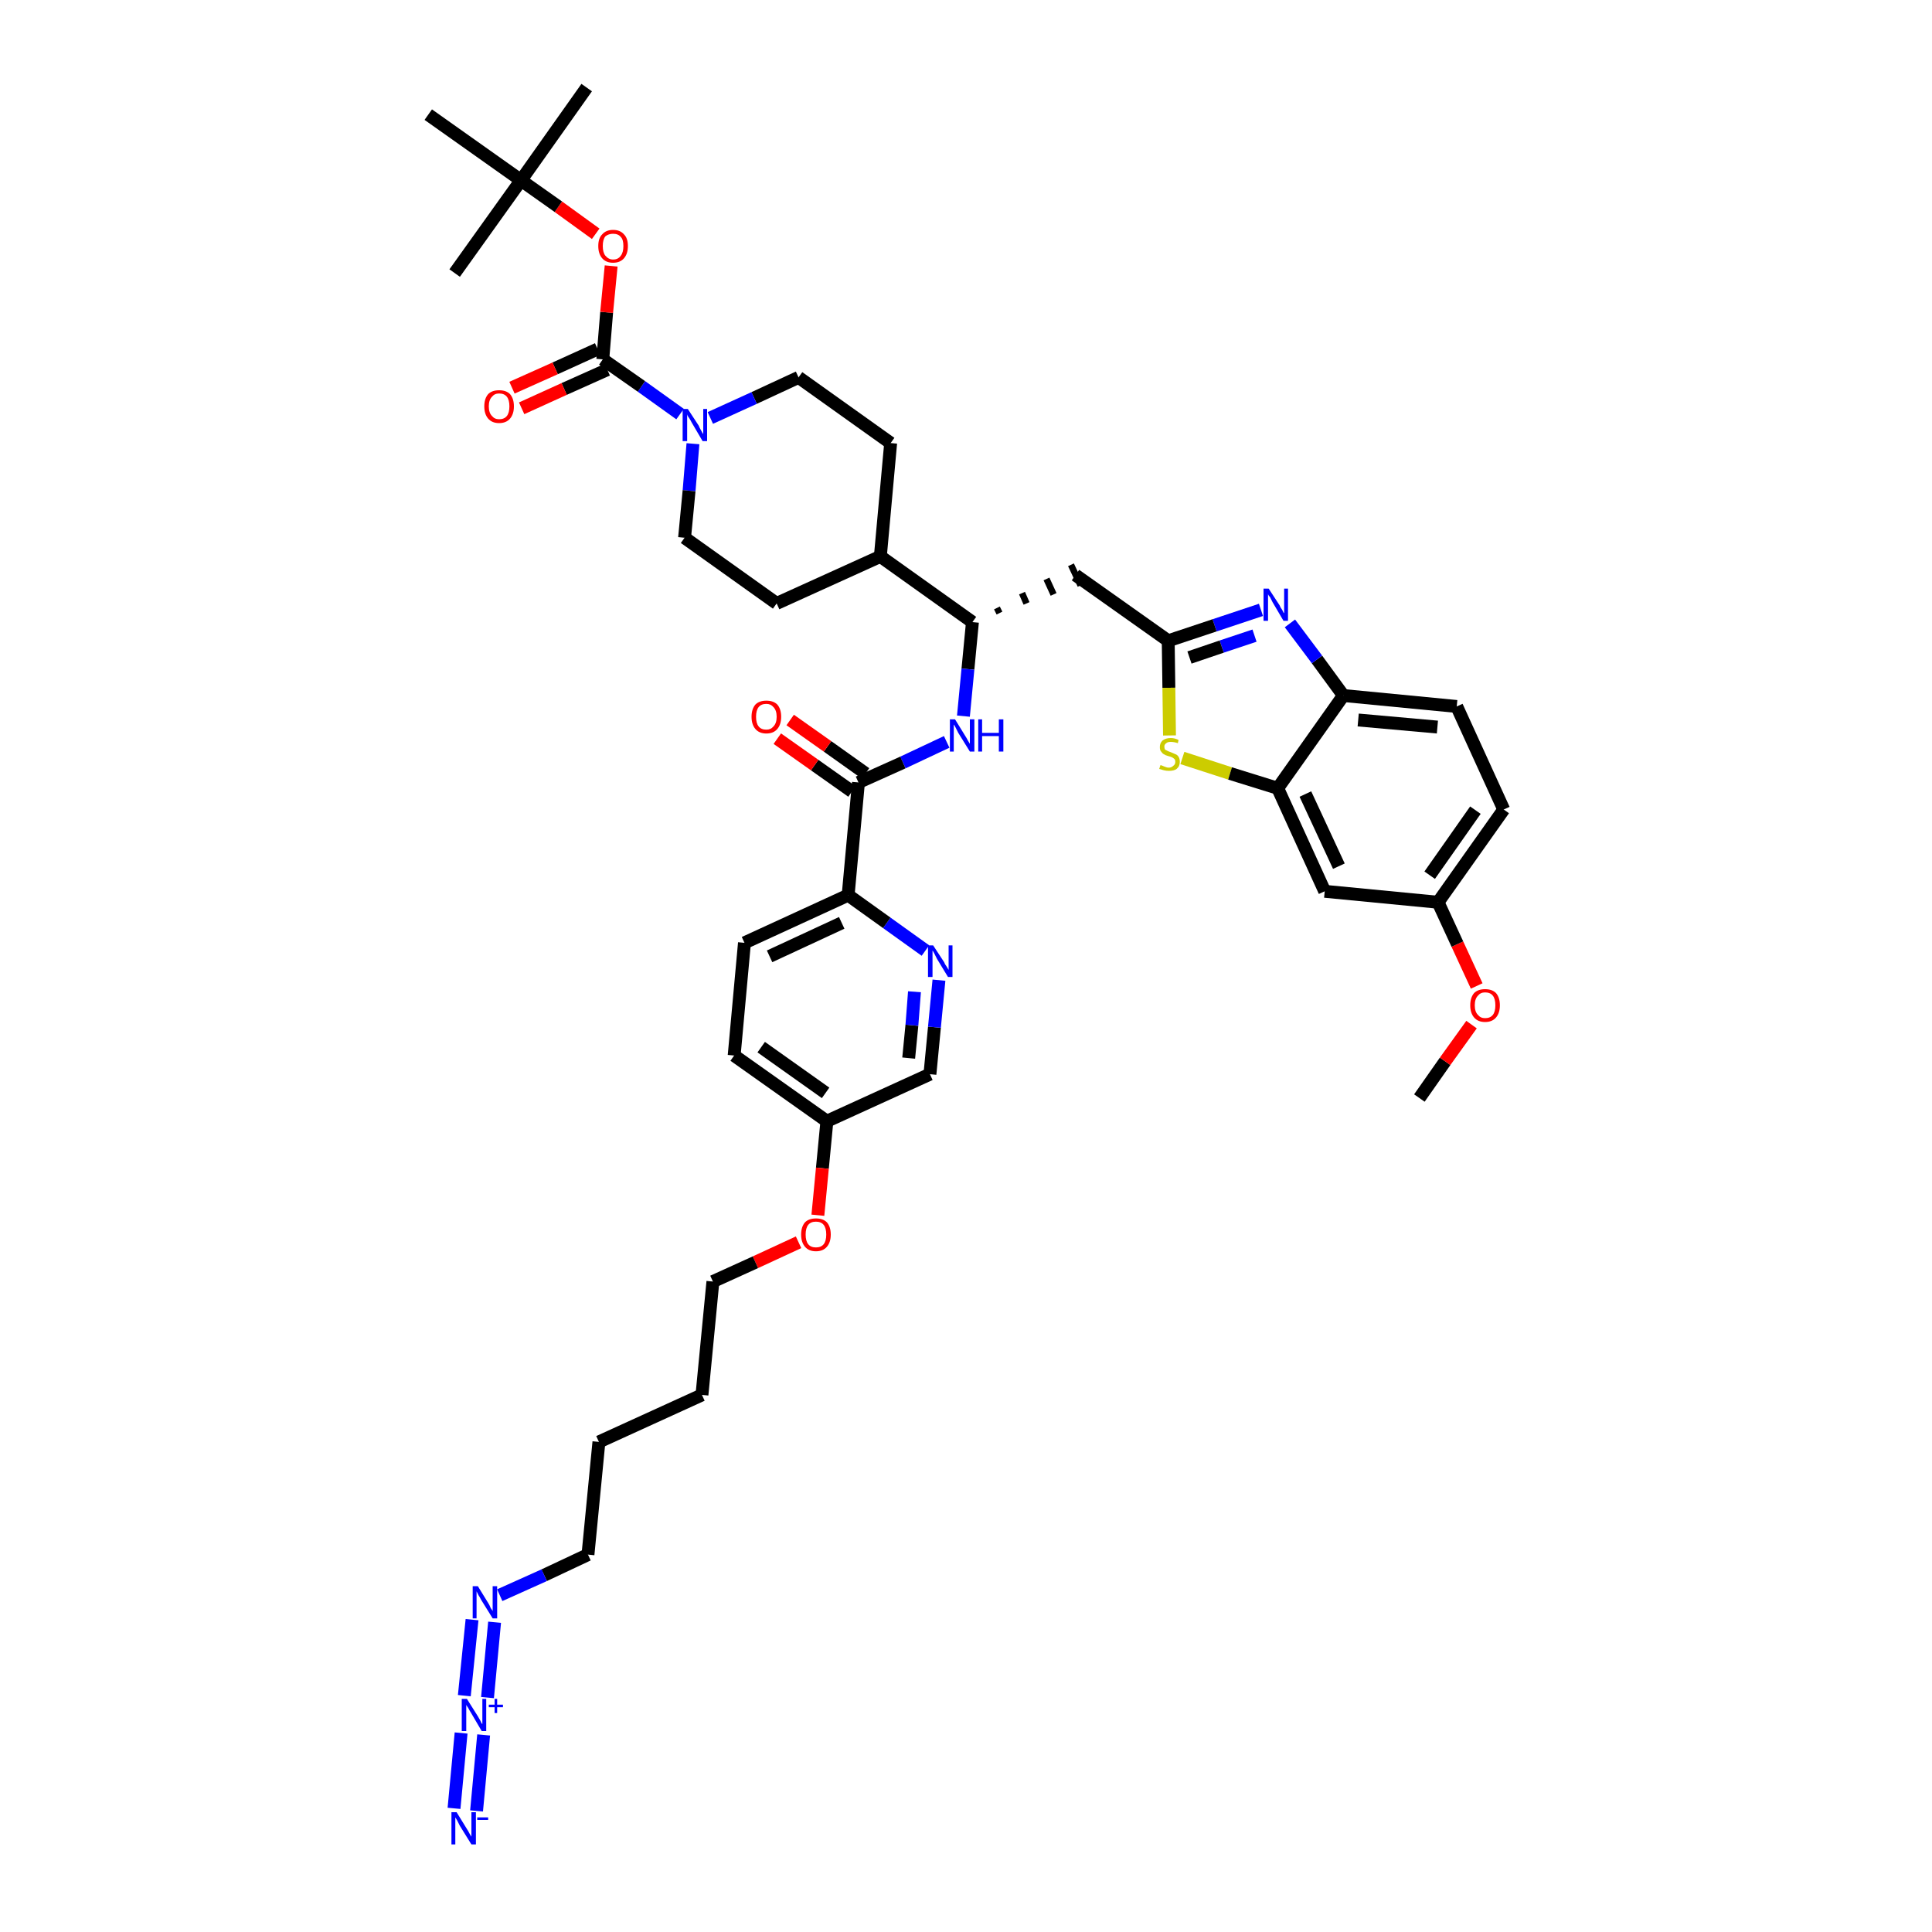 <?xml version='1.0' encoding='iso-8859-1'?>
<svg version='1.1' baseProfile='full'
              xmlns='http://www.w3.org/2000/svg'
                      xmlns:rdkit='http://www.rdkit.org/xml'
                      xmlns:xlink='http://www.w3.org/1999/xlink'
                  xml:space='preserve'
width='300px' height='300px' viewBox='0 0 300 300'>
<!-- END OF HEADER -->
<path class='bond-0 atom-0 atom-1' d='M 220.4,170.5 L 224.4,164.8' style='fill:none;fill-rule:evenodd;stroke:#000000;stroke-width:2.0px;stroke-linecap:butt;stroke-linejoin:miter;stroke-opacity:1' />
<path class='bond-0 atom-0 atom-1' d='M 224.4,164.8 L 228.5,159.1' style='fill:none;fill-rule:evenodd;stroke:#FF0000;stroke-width:2.0px;stroke-linecap:butt;stroke-linejoin:miter;stroke-opacity:1' />
<path class='bond-1 atom-1 atom-2' d='M 229.3,153.1 L 226.3,146.6' style='fill:none;fill-rule:evenodd;stroke:#FF0000;stroke-width:2.0px;stroke-linecap:butt;stroke-linejoin:miter;stroke-opacity:1' />
<path class='bond-1 atom-1 atom-2' d='M 226.3,146.6 L 223.3,140.1' style='fill:none;fill-rule:evenodd;stroke:#000000;stroke-width:2.0px;stroke-linecap:butt;stroke-linejoin:miter;stroke-opacity:1' />
<path class='bond-2 atom-2 atom-3' d='M 223.3,140.1 L 233.5,125.7' style='fill:none;fill-rule:evenodd;stroke:#000000;stroke-width:2.0px;stroke-linecap:butt;stroke-linejoin:miter;stroke-opacity:1' />
<path class='bond-2 atom-2 atom-3' d='M 222.0,135.9 L 229.1,125.8' style='fill:none;fill-rule:evenodd;stroke:#000000;stroke-width:2.0px;stroke-linecap:butt;stroke-linejoin:miter;stroke-opacity:1' />
<path class='bond-42 atom-42 atom-2' d='M 205.7,138.4 L 223.3,140.1' style='fill:none;fill-rule:evenodd;stroke:#000000;stroke-width:2.0px;stroke-linecap:butt;stroke-linejoin:miter;stroke-opacity:1' />
<path class='bond-3 atom-3 atom-4' d='M 233.5,125.7 L 226.2,109.7' style='fill:none;fill-rule:evenodd;stroke:#000000;stroke-width:2.0px;stroke-linecap:butt;stroke-linejoin:miter;stroke-opacity:1' />
<path class='bond-4 atom-4 atom-5' d='M 226.2,109.7 L 208.6,108.0' style='fill:none;fill-rule:evenodd;stroke:#000000;stroke-width:2.0px;stroke-linecap:butt;stroke-linejoin:miter;stroke-opacity:1' />
<path class='bond-4 atom-4 atom-5' d='M 223.2,112.9 L 210.9,111.8' style='fill:none;fill-rule:evenodd;stroke:#000000;stroke-width:2.0px;stroke-linecap:butt;stroke-linejoin:miter;stroke-opacity:1' />
<path class='bond-5 atom-5 atom-6' d='M 208.6,108.0 L 204.5,102.4' style='fill:none;fill-rule:evenodd;stroke:#000000;stroke-width:2.0px;stroke-linecap:butt;stroke-linejoin:miter;stroke-opacity:1' />
<path class='bond-5 atom-5 atom-6' d='M 204.5,102.4 L 200.3,96.8' style='fill:none;fill-rule:evenodd;stroke:#0000FF;stroke-width:2.0px;stroke-linecap:butt;stroke-linejoin:miter;stroke-opacity:1' />
<path class='bond-43 atom-41 atom-5' d='M 198.4,122.4 L 208.6,108.0' style='fill:none;fill-rule:evenodd;stroke:#000000;stroke-width:2.0px;stroke-linecap:butt;stroke-linejoin:miter;stroke-opacity:1' />
<path class='bond-6 atom-6 atom-7' d='M 195.8,94.7 L 188.6,97.1' style='fill:none;fill-rule:evenodd;stroke:#0000FF;stroke-width:2.0px;stroke-linecap:butt;stroke-linejoin:miter;stroke-opacity:1' />
<path class='bond-6 atom-6 atom-7' d='M 188.6,97.1 L 181.4,99.5' style='fill:none;fill-rule:evenodd;stroke:#000000;stroke-width:2.0px;stroke-linecap:butt;stroke-linejoin:miter;stroke-opacity:1' />
<path class='bond-6 atom-6 atom-7' d='M 194.8,98.7 L 189.7,100.4' style='fill:none;fill-rule:evenodd;stroke:#0000FF;stroke-width:2.0px;stroke-linecap:butt;stroke-linejoin:miter;stroke-opacity:1' />
<path class='bond-6 atom-6 atom-7' d='M 189.7,100.4 L 184.7,102.1' style='fill:none;fill-rule:evenodd;stroke:#000000;stroke-width:2.0px;stroke-linecap:butt;stroke-linejoin:miter;stroke-opacity:1' />
<path class='bond-7 atom-7 atom-8' d='M 181.4,99.5 L 167.0,89.3' style='fill:none;fill-rule:evenodd;stroke:#000000;stroke-width:2.0px;stroke-linecap:butt;stroke-linejoin:miter;stroke-opacity:1' />
<path class='bond-39 atom-7 atom-40' d='M 181.4,99.5 L 181.5,106.8' style='fill:none;fill-rule:evenodd;stroke:#000000;stroke-width:2.0px;stroke-linecap:butt;stroke-linejoin:miter;stroke-opacity:1' />
<path class='bond-39 atom-7 atom-40' d='M 181.5,106.8 L 181.6,114.2' style='fill:none;fill-rule:evenodd;stroke:#CCCC00;stroke-width:2.0px;stroke-linecap:butt;stroke-linejoin:miter;stroke-opacity:1' />
<path class='bond-8 atom-9 atom-8' d='M 155.2,95.2 L 154.8,94.4' style='fill:none;fill-rule:evenodd;stroke:#000000;stroke-width:1.0px;stroke-linecap:butt;stroke-linejoin:miter;stroke-opacity:1' />
<path class='bond-8 atom-9 atom-8' d='M 159.4,93.7 L 158.7,92.1' style='fill:none;fill-rule:evenodd;stroke:#000000;stroke-width:1.0px;stroke-linecap:butt;stroke-linejoin:miter;stroke-opacity:1' />
<path class='bond-8 atom-9 atom-8' d='M 163.6,92.3 L 162.5,89.9' style='fill:none;fill-rule:evenodd;stroke:#000000;stroke-width:1.0px;stroke-linecap:butt;stroke-linejoin:miter;stroke-opacity:1' />
<path class='bond-8 atom-9 atom-8' d='M 167.8,90.9 L 166.3,87.7' style='fill:none;fill-rule:evenodd;stroke:#000000;stroke-width:1.0px;stroke-linecap:butt;stroke-linejoin:miter;stroke-opacity:1' />
<path class='bond-9 atom-9 atom-10' d='M 151.0,96.6 L 150.3,103.9' style='fill:none;fill-rule:evenodd;stroke:#000000;stroke-width:2.0px;stroke-linecap:butt;stroke-linejoin:miter;stroke-opacity:1' />
<path class='bond-9 atom-9 atom-10' d='M 150.3,103.9 L 149.6,111.2' style='fill:none;fill-rule:evenodd;stroke:#0000FF;stroke-width:2.0px;stroke-linecap:butt;stroke-linejoin:miter;stroke-opacity:1' />
<path class='bond-26 atom-9 atom-27' d='M 151.0,96.6 L 136.7,86.4' style='fill:none;fill-rule:evenodd;stroke:#000000;stroke-width:2.0px;stroke-linecap:butt;stroke-linejoin:miter;stroke-opacity:1' />
<path class='bond-10 atom-10 atom-11' d='M 147.0,115.2 L 140.2,118.4' style='fill:none;fill-rule:evenodd;stroke:#0000FF;stroke-width:2.0px;stroke-linecap:butt;stroke-linejoin:miter;stroke-opacity:1' />
<path class='bond-10 atom-10 atom-11' d='M 140.2,118.4 L 133.3,121.5' style='fill:none;fill-rule:evenodd;stroke:#000000;stroke-width:2.0px;stroke-linecap:butt;stroke-linejoin:miter;stroke-opacity:1' />
<path class='bond-11 atom-11 atom-12' d='M 134.4,120.1 L 128.5,115.9' style='fill:none;fill-rule:evenodd;stroke:#000000;stroke-width:2.0px;stroke-linecap:butt;stroke-linejoin:miter;stroke-opacity:1' />
<path class='bond-11 atom-11 atom-12' d='M 128.5,115.9 L 122.7,111.8' style='fill:none;fill-rule:evenodd;stroke:#FF0000;stroke-width:2.0px;stroke-linecap:butt;stroke-linejoin:miter;stroke-opacity:1' />
<path class='bond-11 atom-11 atom-12' d='M 132.3,122.9 L 126.5,118.8' style='fill:none;fill-rule:evenodd;stroke:#000000;stroke-width:2.0px;stroke-linecap:butt;stroke-linejoin:miter;stroke-opacity:1' />
<path class='bond-11 atom-11 atom-12' d='M 126.5,118.8 L 120.7,114.7' style='fill:none;fill-rule:evenodd;stroke:#FF0000;stroke-width:2.0px;stroke-linecap:butt;stroke-linejoin:miter;stroke-opacity:1' />
<path class='bond-12 atom-11 atom-13' d='M 133.3,121.5 L 131.7,139.0' style='fill:none;fill-rule:evenodd;stroke:#000000;stroke-width:2.0px;stroke-linecap:butt;stroke-linejoin:miter;stroke-opacity:1' />
<path class='bond-13 atom-13 atom-14' d='M 131.7,139.0 L 115.6,146.4' style='fill:none;fill-rule:evenodd;stroke:#000000;stroke-width:2.0px;stroke-linecap:butt;stroke-linejoin:miter;stroke-opacity:1' />
<path class='bond-13 atom-13 atom-14' d='M 130.7,143.3 L 119.5,148.5' style='fill:none;fill-rule:evenodd;stroke:#000000;stroke-width:2.0px;stroke-linecap:butt;stroke-linejoin:miter;stroke-opacity:1' />
<path class='bond-44 atom-26 atom-13' d='M 143.7,147.6 L 137.7,143.3' style='fill:none;fill-rule:evenodd;stroke:#0000FF;stroke-width:2.0px;stroke-linecap:butt;stroke-linejoin:miter;stroke-opacity:1' />
<path class='bond-44 atom-26 atom-13' d='M 137.7,143.3 L 131.7,139.0' style='fill:none;fill-rule:evenodd;stroke:#000000;stroke-width:2.0px;stroke-linecap:butt;stroke-linejoin:miter;stroke-opacity:1' />
<path class='bond-14 atom-14 atom-15' d='M 115.6,146.4 L 114.0,163.9' style='fill:none;fill-rule:evenodd;stroke:#000000;stroke-width:2.0px;stroke-linecap:butt;stroke-linejoin:miter;stroke-opacity:1' />
<path class='bond-15 atom-15 atom-16' d='M 114.0,163.9 L 128.4,174.1' style='fill:none;fill-rule:evenodd;stroke:#000000;stroke-width:2.0px;stroke-linecap:butt;stroke-linejoin:miter;stroke-opacity:1' />
<path class='bond-15 atom-15 atom-16' d='M 118.2,162.6 L 128.2,169.7' style='fill:none;fill-rule:evenodd;stroke:#000000;stroke-width:2.0px;stroke-linecap:butt;stroke-linejoin:miter;stroke-opacity:1' />
<path class='bond-16 atom-16 atom-17' d='M 128.4,174.1 L 127.7,181.4' style='fill:none;fill-rule:evenodd;stroke:#000000;stroke-width:2.0px;stroke-linecap:butt;stroke-linejoin:miter;stroke-opacity:1' />
<path class='bond-16 atom-16 atom-17' d='M 127.7,181.4 L 127.0,188.7' style='fill:none;fill-rule:evenodd;stroke:#FF0000;stroke-width:2.0px;stroke-linecap:butt;stroke-linejoin:miter;stroke-opacity:1' />
<path class='bond-24 atom-16 atom-25' d='M 128.4,174.1 L 144.4,166.8' style='fill:none;fill-rule:evenodd;stroke:#000000;stroke-width:2.0px;stroke-linecap:butt;stroke-linejoin:miter;stroke-opacity:1' />
<path class='bond-17 atom-17 atom-18' d='M 124.0,192.9 L 117.3,196.0' style='fill:none;fill-rule:evenodd;stroke:#FF0000;stroke-width:2.0px;stroke-linecap:butt;stroke-linejoin:miter;stroke-opacity:1' />
<path class='bond-17 atom-17 atom-18' d='M 117.3,196.0 L 110.7,199.0' style='fill:none;fill-rule:evenodd;stroke:#000000;stroke-width:2.0px;stroke-linecap:butt;stroke-linejoin:miter;stroke-opacity:1' />
<path class='bond-18 atom-18 atom-19' d='M 110.7,199.0 L 109.0,216.6' style='fill:none;fill-rule:evenodd;stroke:#000000;stroke-width:2.0px;stroke-linecap:butt;stroke-linejoin:miter;stroke-opacity:1' />
<path class='bond-19 atom-19 atom-20' d='M 109.0,216.6 L 93.0,223.9' style='fill:none;fill-rule:evenodd;stroke:#000000;stroke-width:2.0px;stroke-linecap:butt;stroke-linejoin:miter;stroke-opacity:1' />
<path class='bond-20 atom-20 atom-21' d='M 93.0,223.9 L 91.3,241.4' style='fill:none;fill-rule:evenodd;stroke:#000000;stroke-width:2.0px;stroke-linecap:butt;stroke-linejoin:miter;stroke-opacity:1' />
<path class='bond-21 atom-21 atom-22' d='M 91.3,241.4 L 84.5,244.6' style='fill:none;fill-rule:evenodd;stroke:#000000;stroke-width:2.0px;stroke-linecap:butt;stroke-linejoin:miter;stroke-opacity:1' />
<path class='bond-21 atom-21 atom-22' d='M 84.5,244.6 L 77.6,247.7' style='fill:none;fill-rule:evenodd;stroke:#0000FF;stroke-width:2.0px;stroke-linecap:butt;stroke-linejoin:miter;stroke-opacity:1' />
<path class='bond-22 atom-22 atom-23' d='M 73.3,251.5 L 72.1,263.3' style='fill:none;fill-rule:evenodd;stroke:#0000FF;stroke-width:2.0px;stroke-linecap:butt;stroke-linejoin:miter;stroke-opacity:1' />
<path class='bond-22 atom-22 atom-23' d='M 76.8,251.9 L 75.7,263.6' style='fill:none;fill-rule:evenodd;stroke:#0000FF;stroke-width:2.0px;stroke-linecap:butt;stroke-linejoin:miter;stroke-opacity:1' />
<path class='bond-23 atom-23 atom-24' d='M 71.6,269.1 L 70.5,280.8' style='fill:none;fill-rule:evenodd;stroke:#0000FF;stroke-width:2.0px;stroke-linecap:butt;stroke-linejoin:miter;stroke-opacity:1' />
<path class='bond-23 atom-23 atom-24' d='M 75.1,269.4 L 74.0,281.2' style='fill:none;fill-rule:evenodd;stroke:#0000FF;stroke-width:2.0px;stroke-linecap:butt;stroke-linejoin:miter;stroke-opacity:1' />
<path class='bond-25 atom-25 atom-26' d='M 144.4,166.8 L 145.1,159.5' style='fill:none;fill-rule:evenodd;stroke:#000000;stroke-width:2.0px;stroke-linecap:butt;stroke-linejoin:miter;stroke-opacity:1' />
<path class='bond-25 atom-25 atom-26' d='M 145.1,159.5 L 145.8,152.2' style='fill:none;fill-rule:evenodd;stroke:#0000FF;stroke-width:2.0px;stroke-linecap:butt;stroke-linejoin:miter;stroke-opacity:1' />
<path class='bond-25 atom-25 atom-26' d='M 141.1,164.3 L 141.6,159.2' style='fill:none;fill-rule:evenodd;stroke:#000000;stroke-width:2.0px;stroke-linecap:butt;stroke-linejoin:miter;stroke-opacity:1' />
<path class='bond-25 atom-25 atom-26' d='M 141.6,159.2 L 142.0,154.0' style='fill:none;fill-rule:evenodd;stroke:#0000FF;stroke-width:2.0px;stroke-linecap:butt;stroke-linejoin:miter;stroke-opacity:1' />
<path class='bond-27 atom-27 atom-28' d='M 136.7,86.4 L 138.3,68.8' style='fill:none;fill-rule:evenodd;stroke:#000000;stroke-width:2.0px;stroke-linecap:butt;stroke-linejoin:miter;stroke-opacity:1' />
<path class='bond-45 atom-39 atom-27' d='M 120.6,93.7 L 136.7,86.4' style='fill:none;fill-rule:evenodd;stroke:#000000;stroke-width:2.0px;stroke-linecap:butt;stroke-linejoin:miter;stroke-opacity:1' />
<path class='bond-28 atom-28 atom-29' d='M 138.3,68.8 L 124.0,58.6' style='fill:none;fill-rule:evenodd;stroke:#000000;stroke-width:2.0px;stroke-linecap:butt;stroke-linejoin:miter;stroke-opacity:1' />
<path class='bond-29 atom-29 atom-30' d='M 124.0,58.6 L 117.1,61.8' style='fill:none;fill-rule:evenodd;stroke:#000000;stroke-width:2.0px;stroke-linecap:butt;stroke-linejoin:miter;stroke-opacity:1' />
<path class='bond-29 atom-29 atom-30' d='M 117.1,61.8 L 110.3,64.9' style='fill:none;fill-rule:evenodd;stroke:#0000FF;stroke-width:2.0px;stroke-linecap:butt;stroke-linejoin:miter;stroke-opacity:1' />
<path class='bond-30 atom-30 atom-31' d='M 105.6,64.3 L 99.6,60.0' style='fill:none;fill-rule:evenodd;stroke:#0000FF;stroke-width:2.0px;stroke-linecap:butt;stroke-linejoin:miter;stroke-opacity:1' />
<path class='bond-30 atom-30 atom-31' d='M 99.6,60.0 L 93.6,55.8' style='fill:none;fill-rule:evenodd;stroke:#000000;stroke-width:2.0px;stroke-linecap:butt;stroke-linejoin:miter;stroke-opacity:1' />
<path class='bond-37 atom-30 atom-38' d='M 107.6,68.9 L 107.0,76.2' style='fill:none;fill-rule:evenodd;stroke:#0000FF;stroke-width:2.0px;stroke-linecap:butt;stroke-linejoin:miter;stroke-opacity:1' />
<path class='bond-37 atom-30 atom-38' d='M 107.0,76.2 L 106.3,83.5' style='fill:none;fill-rule:evenodd;stroke:#000000;stroke-width:2.0px;stroke-linecap:butt;stroke-linejoin:miter;stroke-opacity:1' />
<path class='bond-31 atom-31 atom-32' d='M 92.8,54.2 L 86.2,57.2' style='fill:none;fill-rule:evenodd;stroke:#000000;stroke-width:2.0px;stroke-linecap:butt;stroke-linejoin:miter;stroke-opacity:1' />
<path class='bond-31 atom-31 atom-32' d='M 86.2,57.2 L 79.5,60.2' style='fill:none;fill-rule:evenodd;stroke:#FF0000;stroke-width:2.0px;stroke-linecap:butt;stroke-linejoin:miter;stroke-opacity:1' />
<path class='bond-31 atom-31 atom-32' d='M 94.3,57.4 L 87.6,60.4' style='fill:none;fill-rule:evenodd;stroke:#000000;stroke-width:2.0px;stroke-linecap:butt;stroke-linejoin:miter;stroke-opacity:1' />
<path class='bond-31 atom-31 atom-32' d='M 87.6,60.4 L 81.0,63.4' style='fill:none;fill-rule:evenodd;stroke:#FF0000;stroke-width:2.0px;stroke-linecap:butt;stroke-linejoin:miter;stroke-opacity:1' />
<path class='bond-32 atom-31 atom-33' d='M 93.6,55.8 L 94.2,48.5' style='fill:none;fill-rule:evenodd;stroke:#000000;stroke-width:2.0px;stroke-linecap:butt;stroke-linejoin:miter;stroke-opacity:1' />
<path class='bond-32 atom-31 atom-33' d='M 94.2,48.5 L 94.9,41.3' style='fill:none;fill-rule:evenodd;stroke:#FF0000;stroke-width:2.0px;stroke-linecap:butt;stroke-linejoin:miter;stroke-opacity:1' />
<path class='bond-33 atom-33 atom-34' d='M 92.5,36.3 L 86.7,32.1' style='fill:none;fill-rule:evenodd;stroke:#FF0000;stroke-width:2.0px;stroke-linecap:butt;stroke-linejoin:miter;stroke-opacity:1' />
<path class='bond-33 atom-33 atom-34' d='M 86.7,32.1 L 80.9,28.0' style='fill:none;fill-rule:evenodd;stroke:#000000;stroke-width:2.0px;stroke-linecap:butt;stroke-linejoin:miter;stroke-opacity:1' />
<path class='bond-34 atom-34 atom-35' d='M 80.9,28.0 L 91.1,13.6' style='fill:none;fill-rule:evenodd;stroke:#000000;stroke-width:2.0px;stroke-linecap:butt;stroke-linejoin:miter;stroke-opacity:1' />
<path class='bond-35 atom-34 atom-36' d='M 80.9,28.0 L 70.6,42.4' style='fill:none;fill-rule:evenodd;stroke:#000000;stroke-width:2.0px;stroke-linecap:butt;stroke-linejoin:miter;stroke-opacity:1' />
<path class='bond-36 atom-34 atom-37' d='M 80.9,28.0 L 66.5,17.8' style='fill:none;fill-rule:evenodd;stroke:#000000;stroke-width:2.0px;stroke-linecap:butt;stroke-linejoin:miter;stroke-opacity:1' />
<path class='bond-38 atom-38 atom-39' d='M 106.3,83.5 L 120.6,93.7' style='fill:none;fill-rule:evenodd;stroke:#000000;stroke-width:2.0px;stroke-linecap:butt;stroke-linejoin:miter;stroke-opacity:1' />
<path class='bond-40 atom-40 atom-41' d='M 183.6,117.7 L 191.0,120.1' style='fill:none;fill-rule:evenodd;stroke:#CCCC00;stroke-width:2.0px;stroke-linecap:butt;stroke-linejoin:miter;stroke-opacity:1' />
<path class='bond-40 atom-40 atom-41' d='M 191.0,120.1 L 198.4,122.4' style='fill:none;fill-rule:evenodd;stroke:#000000;stroke-width:2.0px;stroke-linecap:butt;stroke-linejoin:miter;stroke-opacity:1' />
<path class='bond-41 atom-41 atom-42' d='M 198.4,122.4 L 205.7,138.4' style='fill:none;fill-rule:evenodd;stroke:#000000;stroke-width:2.0px;stroke-linecap:butt;stroke-linejoin:miter;stroke-opacity:1' />
<path class='bond-41 atom-41 atom-42' d='M 202.7,123.3 L 207.9,134.5' style='fill:none;fill-rule:evenodd;stroke:#000000;stroke-width:2.0px;stroke-linecap:butt;stroke-linejoin:miter;stroke-opacity:1' />
<path  class='atom-1' d='M 228.3 156.1
Q 228.3 154.9, 228.9 154.2
Q 229.5 153.6, 230.6 153.6
Q 231.7 153.6, 232.3 154.2
Q 232.9 154.9, 232.9 156.1
Q 232.9 157.3, 232.3 158.0
Q 231.7 158.7, 230.6 158.7
Q 229.5 158.7, 228.9 158.0
Q 228.3 157.3, 228.3 156.1
M 230.6 158.1
Q 231.4 158.1, 231.8 157.6
Q 232.2 157.1, 232.2 156.1
Q 232.2 155.1, 231.8 154.6
Q 231.4 154.1, 230.6 154.1
Q 229.9 154.1, 229.5 154.6
Q 229.0 155.1, 229.0 156.1
Q 229.0 157.1, 229.5 157.6
Q 229.9 158.1, 230.6 158.1
' fill='#FF0000'/>
<path  class='atom-6' d='M 197.0 91.4
L 198.7 94.0
Q 198.8 94.3, 199.1 94.7
Q 199.3 95.2, 199.4 95.2
L 199.4 91.4
L 200.0 91.4
L 200.0 96.4
L 199.3 96.4
L 197.6 93.5
Q 197.4 93.1, 197.2 92.7
Q 196.9 92.4, 196.9 92.2
L 196.9 96.4
L 196.2 96.4
L 196.2 91.4
L 197.0 91.4
' fill='#0000FF'/>
<path  class='atom-10' d='M 148.3 111.7
L 149.9 114.3
Q 150.1 114.6, 150.3 115.0
Q 150.6 115.5, 150.6 115.5
L 150.6 111.7
L 151.3 111.7
L 151.3 116.7
L 150.6 116.7
L 148.8 113.8
Q 148.6 113.4, 148.4 113.0
Q 148.2 112.6, 148.1 112.5
L 148.1 116.7
L 147.5 116.7
L 147.5 111.7
L 148.3 111.7
' fill='#0000FF'/>
<path  class='atom-10' d='M 151.9 111.7
L 152.5 111.7
L 152.5 113.8
L 155.1 113.8
L 155.1 111.7
L 155.8 111.7
L 155.8 116.7
L 155.1 116.7
L 155.1 114.3
L 152.5 114.3
L 152.5 116.7
L 151.9 116.7
L 151.9 111.7
' fill='#0000FF'/>
<path  class='atom-12' d='M 116.7 111.3
Q 116.7 110.1, 117.3 109.4
Q 117.9 108.8, 119.0 108.8
Q 120.1 108.8, 120.7 109.4
Q 121.3 110.1, 121.3 111.3
Q 121.3 112.5, 120.7 113.2
Q 120.1 113.9, 119.0 113.9
Q 117.9 113.9, 117.3 113.2
Q 116.7 112.5, 116.7 111.3
M 119.0 113.3
Q 119.7 113.3, 120.1 112.8
Q 120.6 112.3, 120.6 111.3
Q 120.6 110.3, 120.1 109.8
Q 119.7 109.3, 119.0 109.3
Q 118.2 109.3, 117.8 109.8
Q 117.4 110.3, 117.4 111.3
Q 117.4 112.3, 117.8 112.8
Q 118.2 113.3, 119.0 113.3
' fill='#FF0000'/>
<path  class='atom-17' d='M 124.4 191.7
Q 124.4 190.5, 125.0 189.8
Q 125.6 189.2, 126.7 189.2
Q 127.8 189.2, 128.4 189.8
Q 129.0 190.5, 129.0 191.7
Q 129.0 192.9, 128.4 193.6
Q 127.8 194.3, 126.7 194.3
Q 125.6 194.3, 125.0 193.6
Q 124.4 192.9, 124.4 191.7
M 126.7 193.7
Q 127.5 193.7, 127.9 193.2
Q 128.3 192.7, 128.3 191.7
Q 128.3 190.7, 127.9 190.2
Q 127.5 189.7, 126.7 189.7
Q 125.9 189.7, 125.5 190.2
Q 125.1 190.7, 125.1 191.7
Q 125.1 192.7, 125.5 193.2
Q 125.9 193.7, 126.7 193.7
' fill='#FF0000'/>
<path  class='atom-22' d='M 74.2 246.3
L 75.8 248.9
Q 76.0 249.2, 76.2 249.7
Q 76.5 250.1, 76.5 250.2
L 76.5 246.3
L 77.2 246.3
L 77.2 251.3
L 76.5 251.3
L 74.7 248.4
Q 74.5 248.0, 74.3 247.7
Q 74.1 247.3, 74.0 247.1
L 74.0 251.3
L 73.4 251.3
L 73.4 246.3
L 74.2 246.3
' fill='#0000FF'/>
<path  class='atom-23' d='M 72.5 263.8
L 74.2 266.5
Q 74.3 266.7, 74.6 267.2
Q 74.8 267.7, 74.9 267.7
L 74.9 263.8
L 75.5 263.8
L 75.5 268.8
L 74.8 268.8
L 73.1 265.9
Q 72.9 265.6, 72.7 265.2
Q 72.4 264.8, 72.4 264.7
L 72.4 268.8
L 71.7 268.8
L 71.7 263.8
L 72.5 263.8
' fill='#0000FF'/>
<path  class='atom-23' d='M 75.9 264.7
L 76.8 264.7
L 76.8 263.8
L 77.2 263.8
L 77.2 264.7
L 78.1 264.7
L 78.1 265.1
L 77.2 265.1
L 77.2 266.0
L 76.8 266.0
L 76.8 265.1
L 75.9 265.1
L 75.9 264.7
' fill='#0000FF'/>
<path  class='atom-24' d='M 70.9 281.4
L 72.5 284.0
Q 72.7 284.3, 72.9 284.7
Q 73.2 285.2, 73.2 285.2
L 73.2 281.4
L 73.9 281.4
L 73.9 286.4
L 73.2 286.4
L 71.4 283.5
Q 71.2 283.1, 71.0 282.7
Q 70.8 282.4, 70.7 282.2
L 70.7 286.4
L 70.1 286.4
L 70.1 281.4
L 70.9 281.4
' fill='#0000FF'/>
<path  class='atom-24' d='M 74.1 282.2
L 75.8 282.2
L 75.8 282.6
L 74.1 282.6
L 74.1 282.2
' fill='#0000FF'/>
<path  class='atom-26' d='M 144.9 146.8
L 146.6 149.4
Q 146.7 149.7, 147.0 150.1
Q 147.3 150.6, 147.3 150.6
L 147.3 146.8
L 147.9 146.8
L 147.9 151.7
L 147.2 151.7
L 145.5 148.9
Q 145.3 148.5, 145.1 148.1
Q 144.9 147.7, 144.8 147.6
L 144.8 151.7
L 144.1 151.7
L 144.1 146.8
L 144.9 146.8
' fill='#0000FF'/>
<path  class='atom-30' d='M 106.8 63.5
L 108.5 66.1
Q 108.6 66.4, 108.9 66.9
Q 109.1 67.3, 109.2 67.4
L 109.2 63.5
L 109.8 63.5
L 109.8 68.5
L 109.1 68.5
L 107.4 65.6
Q 107.2 65.2, 107.0 64.9
Q 106.7 64.5, 106.7 64.3
L 106.7 68.5
L 106.0 68.5
L 106.0 63.5
L 106.8 63.5
' fill='#0000FF'/>
<path  class='atom-32' d='M 75.2 63.1
Q 75.2 61.9, 75.8 61.2
Q 76.4 60.6, 77.5 60.6
Q 78.6 60.6, 79.2 61.2
Q 79.8 61.9, 79.8 63.1
Q 79.8 64.3, 79.2 65.0
Q 78.6 65.7, 77.5 65.7
Q 76.4 65.7, 75.8 65.0
Q 75.2 64.3, 75.2 63.1
M 77.5 65.1
Q 78.3 65.1, 78.7 64.6
Q 79.1 64.1, 79.1 63.1
Q 79.1 62.1, 78.7 61.6
Q 78.3 61.1, 77.5 61.1
Q 76.8 61.1, 76.4 61.6
Q 75.9 62.1, 75.9 63.1
Q 75.9 64.1, 76.4 64.6
Q 76.8 65.1, 77.5 65.1
' fill='#FF0000'/>
<path  class='atom-33' d='M 92.9 38.2
Q 92.9 37.0, 93.5 36.4
Q 94.1 35.7, 95.2 35.7
Q 96.3 35.7, 96.9 36.4
Q 97.5 37.0, 97.5 38.2
Q 97.5 39.4, 96.9 40.1
Q 96.3 40.8, 95.2 40.8
Q 94.1 40.8, 93.5 40.1
Q 92.9 39.4, 92.9 38.2
M 95.2 40.3
Q 96.0 40.3, 96.4 39.7
Q 96.8 39.2, 96.8 38.2
Q 96.8 37.2, 96.4 36.8
Q 96.0 36.3, 95.2 36.3
Q 94.5 36.3, 94.0 36.7
Q 93.6 37.2, 93.6 38.2
Q 93.6 39.2, 94.0 39.7
Q 94.5 40.3, 95.2 40.3
' fill='#FF0000'/>
<path  class='atom-40' d='M 180.2 118.8
Q 180.2 118.8, 180.5 118.9
Q 180.7 119.0, 181.0 119.1
Q 181.2 119.2, 181.5 119.2
Q 181.9 119.2, 182.2 118.9
Q 182.5 118.7, 182.5 118.3
Q 182.5 118.0, 182.4 117.9
Q 182.2 117.7, 182.0 117.6
Q 181.8 117.5, 181.4 117.4
Q 181.0 117.3, 180.7 117.1
Q 180.5 117.0, 180.3 116.7
Q 180.1 116.5, 180.1 116.0
Q 180.1 115.4, 180.5 115.0
Q 181.0 114.6, 181.8 114.6
Q 182.4 114.6, 183.0 114.9
L 182.9 115.4
Q 182.3 115.2, 181.8 115.2
Q 181.3 115.2, 181.1 115.4
Q 180.8 115.6, 180.8 115.9
Q 180.8 116.2, 180.9 116.4
Q 181.1 116.5, 181.3 116.6
Q 181.5 116.7, 181.8 116.8
Q 182.3 117.0, 182.5 117.1
Q 182.8 117.2, 183.0 117.5
Q 183.2 117.8, 183.2 118.3
Q 183.2 119.0, 182.7 119.4
Q 182.3 119.7, 181.5 119.7
Q 181.1 119.7, 180.7 119.6
Q 180.4 119.5, 180.0 119.4
L 180.2 118.8
' fill='#CCCC00'/>
</svg>
